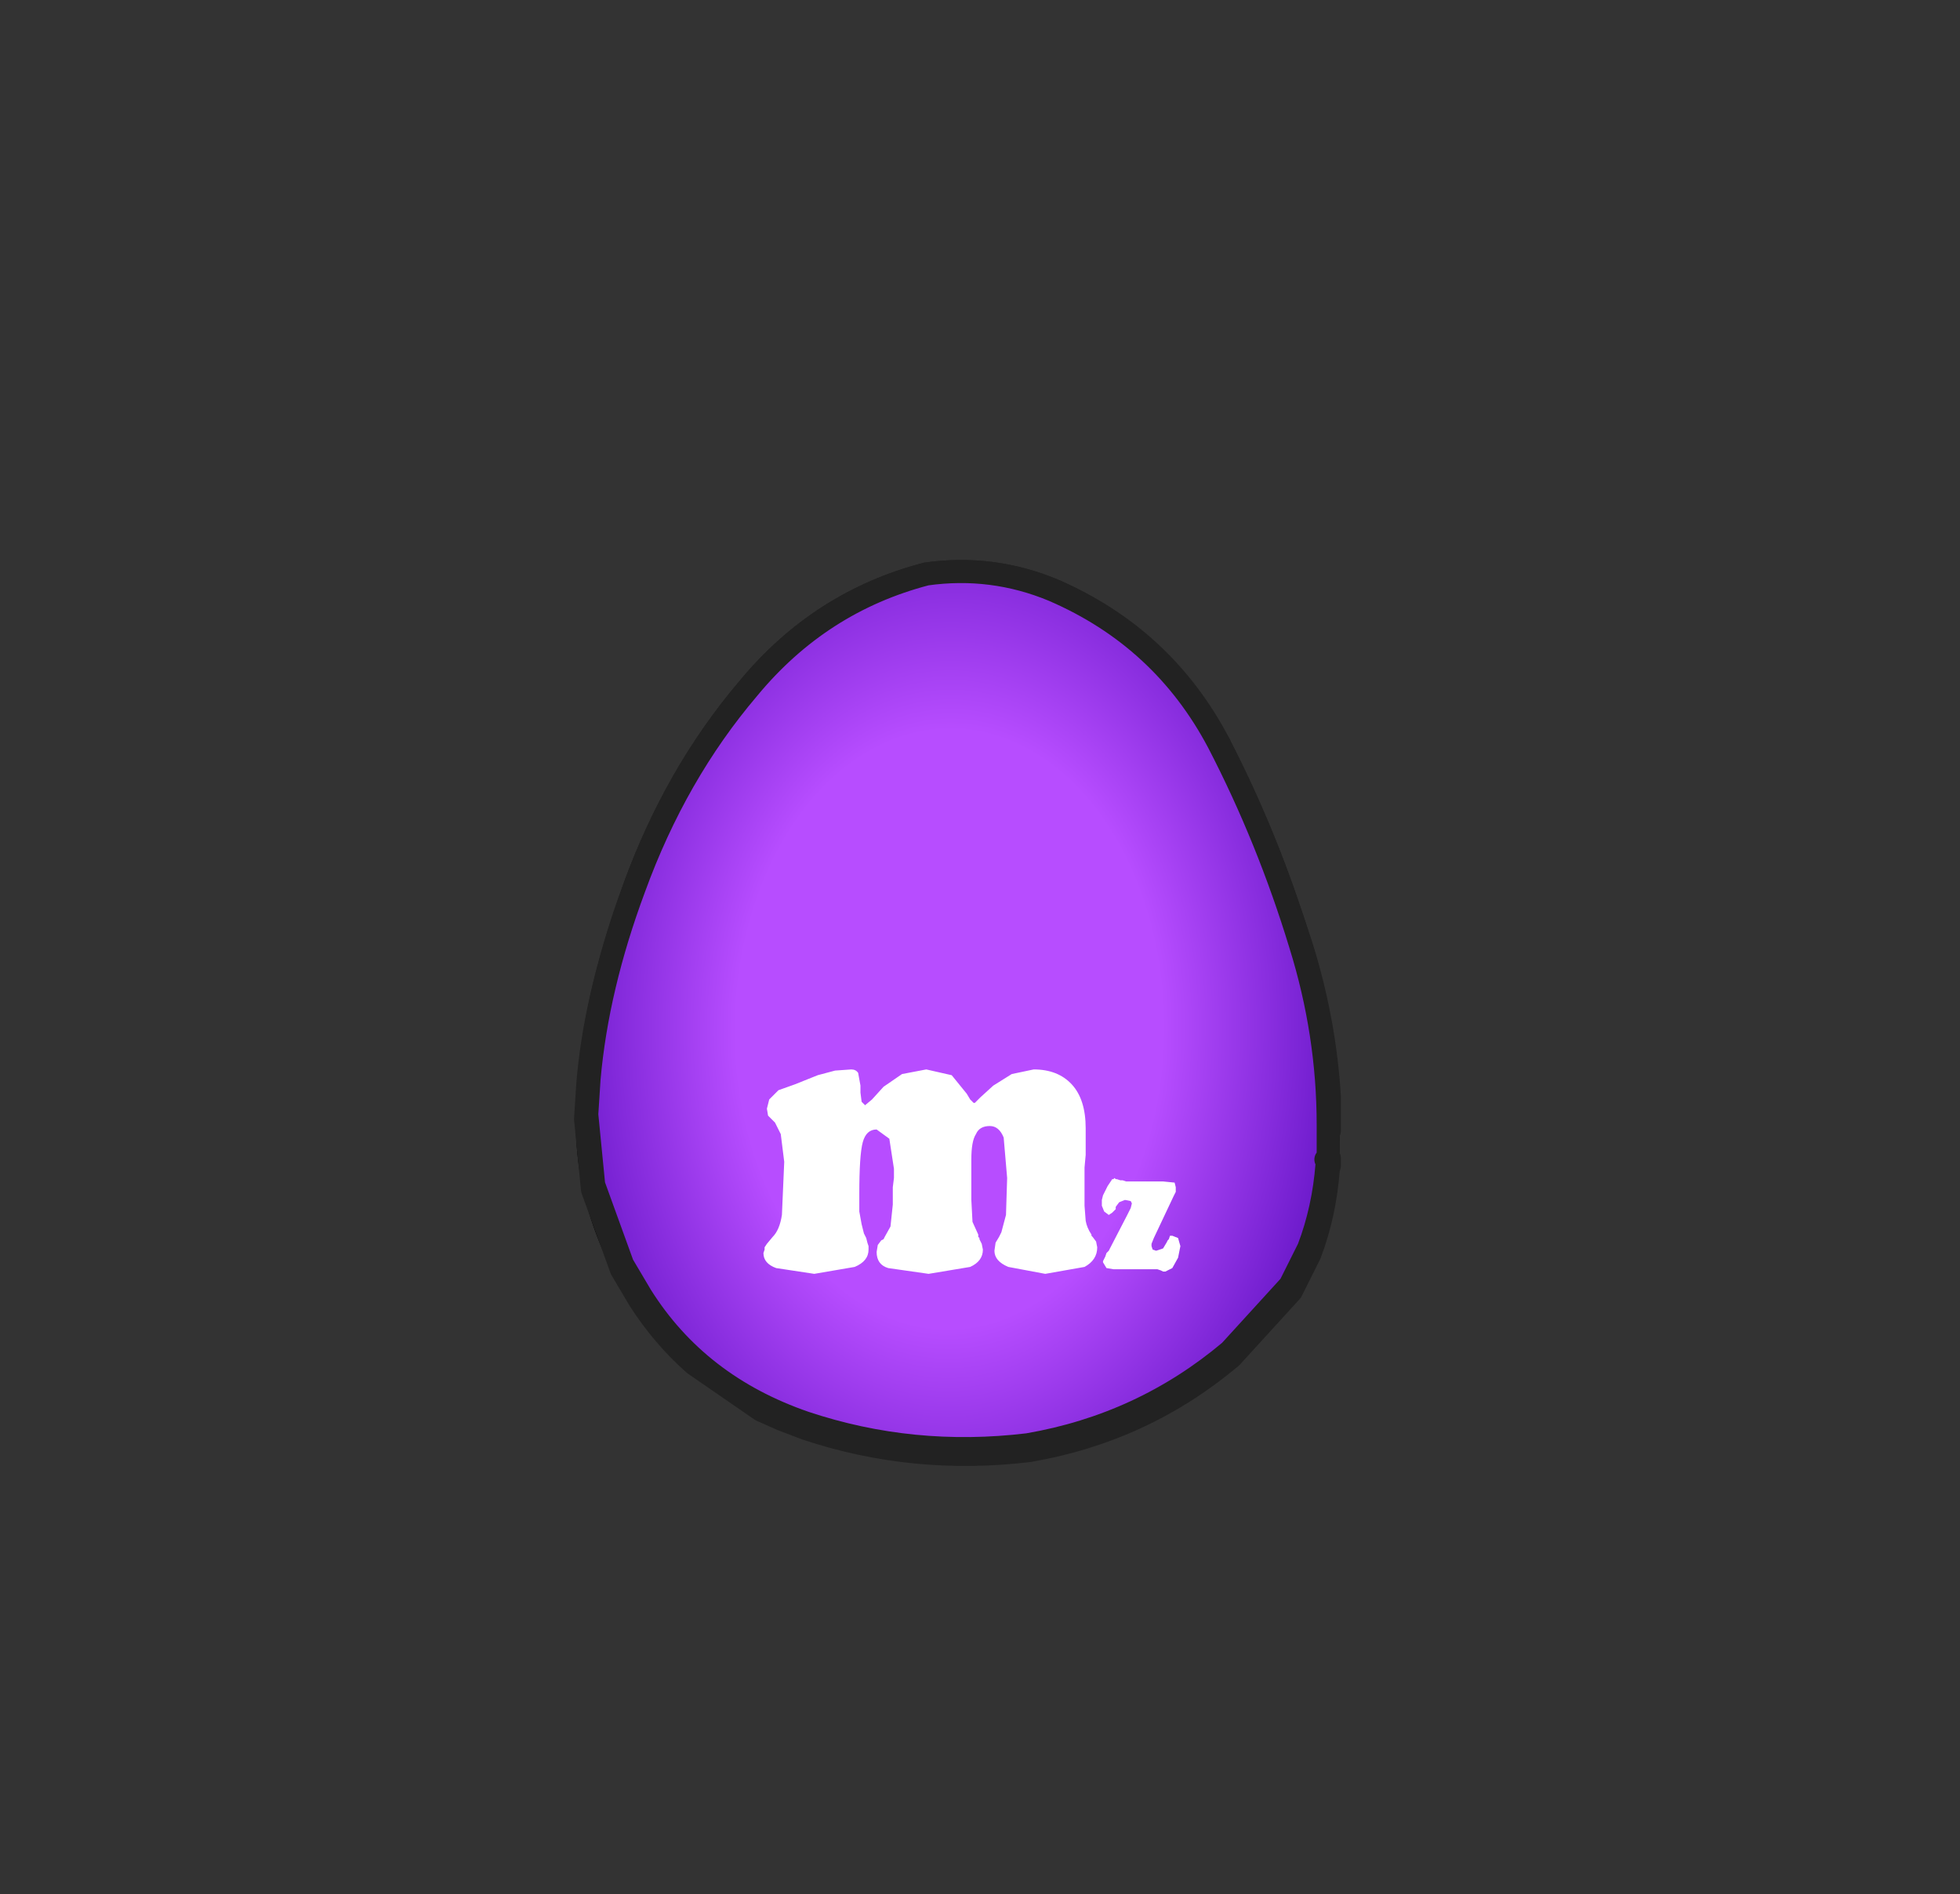 <?xml version="1.0" encoding="UTF-8" standalone="no"?>
<svg
   height="82"
   width="84.85"
   version="1.1"
   id="svg22"
   sodipodi:docname="1021.svg"
   inkscape:version="1.1.2 (b8e25be833, 2022-02-05)"
   xmlns:inkscape="http://www.inkscape.org/namespaces/inkscape"
   xmlns:sodipodi="http://sodipodi.sourceforge.net/DTD/sodipodi-0.dtd"
   xmlns:xlink="http://www.w3.org/1999/xlink"
   xmlns="http://www.w3.org/2000/svg"
   xmlns:svg="http://www.w3.org/2000/svg">
  <rect width="100%" height="100%" fill="#333333" stroke="none"/>
  <sodipodi:namedview
     id="namedview24"
     pagecolor="#ffffff"
     bordercolor="#666666"
     borderopacity="1.0"
     inkscape:pageshadow="2"
     inkscape:pageopacity="0.0"
     inkscape:pagecheckerboard="0"
     showgrid="false"
     inkscape:zoom="9.5365854"
     inkscape:cx="42.415601"
     inkscape:cy="41"
     inkscape:window-width="1706"
     inkscape:window-height="1020"
     inkscape:window-x="0"
     inkscape:window-y="0"
     inkscape:window-maximized="0"
     inkscape:current-layer="svg22" />
  <g
     transform="translate(37.4 42.25)"
     id="g8">
    <use
       height="37.95"
       transform="translate(-12 -17.45)"
       width="32.1"
       xlink:href="#a"
       id="use2" />
    <use
       height="38.95"
       transform="translate(-12.45 -17.95)"
       width="33.05"
       xlink:href="#b"
       id="use4" />
    <use
       height="8.85"
       transform="translate(-4.35 4.1)"
       width="18.05"
       xlink:href="#c"
       id="use6" />
  </g>
  <defs
     id="defs20">
    <path
       d="M2.7-17.35q2.85-.4 5.5.7 4.75 2.05 7.15 6.6Q17.5-5.9 18.9-1.3q1.2 3.85 1.2 7.8v1.35L20 8h.1l-.05.2q-.15 1.95-.8 3.65l-.8 1.6-2.6 2.85q-3.8 3.2-8.75 4.05-5 .6-9.65-.95-4.65-1.6-7.1-5.5l-.8-1.35-1.25-3.45-.3-3.05.1-1.55q.35-3.95 1.95-8.25Q-8.15-8.7-5-12.4q3.1-3.75 7.7-4.95"
       fill="url(#d)"
       fill-rule="evenodd"
       transform="translate(12 17.45)"
       id="a" />
    <path
       d="M27.35 7.4Q24.95 2.85 20.2.8 17.55-.3 14.7.1 10.1 1.3 7 5.05q-3.15 3.7-4.95 8.65-1.8 4.9-2 9.3-.25 4.4 2.3 8.35 2.45 3.9 7.1 5.5 4.65 1.55 9.65.95 4.95-.85 8.75-4.05 3.85-3.15 4.2-8.1.3-4.8-1.15-9.5-1.4-4.6-3.55-8.75Z"
       fill="none"
       stroke="#000"
       stroke-linecap="round"
       stroke-linejoin="round"
       transform="translate(.45 .5)"
       id="e" />
    <path
       d="M15.7 4.85h1.6l.5.05.05.2v.2l-.1.2-.85 1.8-.1.25v.1l.05.15.15.05.3-.1.15-.25.05-.1.05-.05.05-.15h.1l.25.1.1.35-.05.25-.05.25-.25.45-.3.15h-.1l-.1-.05-.15-.05h-1.9l-.3-.05-.15-.25V8.3l.05-.1.05-.1.05-.15.1-.1.05-.1.75-1.45.15-.3.05-.2-.05-.1-.25-.05-.25.1-.15.2v.1l-.15.15-.15.1-.2-.15-.1-.25v-.25l.05-.2.2-.4.2-.3h.05l.05-.05.05.05h.05l.15.05h.1l.15.05m-1.75-2.3V3.7l-.05.55V5.9l.05.65q.05.3.25.6v.05l.05.05.15.2.05.25q0 .55-.55.85l-1.7.3-1.6-.3q-.6-.25-.6-.7l.05-.35.15-.25.05-.1.05-.1.2-.75.05-1.6-.15-1.75q-.2-.5-.6-.5-.45 0-.6.35-.2.3-.2 1.1v1.75l.05.95.25.55v.1l.05.05v.05l.1.2.05.25q0 .5-.55.75l-1.8.3L5.4 8.6q-.5-.15-.5-.7l.05-.3.15-.2.1-.05.05-.1.25-.45.1-.95V5.1l.05-.4v-.4L5.45 3l-.55-.4q-.45 0-.6.55-.15.55-.15 2.25v.75l.1.55.1.4.1.2.05.2.05.15v.15q0 .5-.6.75l-1.75.3L.55 8.6Q0 8.4 0 7.95l.05-.15v-.1l.1-.15.25-.3q.3-.3.4-.95L.9 4 .75 2.8.5 2.3l-.05-.05-.1-.1L.2 2l-.05-.3.1-.4.4-.4.7-.25 1-.4.75-.2.7-.05q.2 0 .3.15l.1.55V1l.05.4.15.15.3-.25.5-.55L6 .2 7.05 0l1.1.25.65.8.15.25.1.1.05.05h.05l.25-.25.55-.5.8-.5.95-.2q1.05 0 1.65.65.6.65.6 1.9"
       fill="#fff"
       fill-rule="evenodd"
       id="f" />
    <use
       height="38.95"
       width="33.05"
       xlink:href="#e"
       id="b" />
    <use
       height="8.85"
       width="18.05"
       xlink:href="#f"
       id="c" />
    <radialGradient
       cx="0"
       cy="0"
       gradientTransform="matrix(0 -.035 .025 0 4 2.75)"
       gradientUnits="userSpaceOnUse"
       id="d"
       r="819.2"
       spreadMethod="pad">
      <stop
         offset=".451"
         stop-color="#feed07"
         id="stop15" />
      <stop
         offset="1"
         stop-color="#ff9f0d"
         id="stop17" />
    </radialGradient>
    <radialGradient
       cx="0"
       cy="0"
       gradientTransform="matrix(2.0E-4, -0.035, 0.025, 1.0E-4, -0.25, -6.05)"
       gradientUnits="userSpaceOnUse"
       id="gradient0"
       r="819.2"
       spreadMethod="pad">
      <stop
         offset="0.451"
         stop-color="#b74dff"
         id="stop19" />
      <stop
         offset="1.0"
         stop-color="#4701b1"
         id="stop21" />
    </radialGradient>
    <radialGradient
       cx="0"
       cy="0"
       gradientTransform="matrix(2.0E-4, -0.035, 0.025, 1.0E-4, -0.2, -5.8)"
       gradientUnits="userSpaceOnUse"
       id="gradient1"
       r="819.2"
       spreadMethod="pad">
      <stop
         offset="0.451"
         stop-color="#b74dff"
         id="stop24" />
      <stop
         offset="1.0"
         stop-color="#4701b1"
         id="stop26" />
    </radialGradient>
    <radialGradient
       cx="0"
       cy="0"
       gradientTransform="matrix(2.0E-4, -0.035, 0.025, 1.0E-4, -0.2, -5.95)"
       gradientUnits="userSpaceOnUse"
       id="gradient2"
       r="819.2"
       spreadMethod="pad">
      <stop
         offset="0.451"
         stop-color="#e36202"
         id="stop29" />
      <stop
         offset="1.0"
         stop-color="#872f0a"
         id="stop31" />
    </radialGradient>
    <radialGradient
       cx="0"
       cy="0"
       gradientTransform="matrix(2.0E-4, -0.035, 0.025, 1.0E-4, -0.3, -5.85)"
       gradientUnits="userSpaceOnUse"
       id="gradient3"
       r="819.2"
       spreadMethod="pad">
      <stop
         offset="0.451"
         stop-color="#e36202"
         id="stop34" />
      <stop
         offset="1.0"
         stop-color="#872f0a"
         id="stop36" />
    </radialGradient>
    <radialGradient
       cx="0"
       cy="0"
       gradientTransform="matrix(2.0E-4, -0.035, 0.025, 1.0E-4, -0.25, -6.05)"
       gradientUnits="userSpaceOnUse"
       id="radialGradient73"
       r="819.2"
       spreadMethod="pad">
      <stop
         offset="0.451"
         stop-color="#b74dff"
         id="stop69" />
      <stop
         offset="1.0"
         stop-color="#4701b1"
         id="stop71" />
    </radialGradient>
    <radialGradient
       cx="0"
       cy="0"
       gradientTransform="matrix(2.0E-4, -0.035, 0.025, 1.0E-4, -0.2, -5.8)"
       gradientUnits="userSpaceOnUse"
       id="radialGradient79"
       r="819.2"
       spreadMethod="pad">
      <stop
         offset="0.451"
         stop-color="#b74dff"
         id="stop75" />
      <stop
         offset="1.0"
         stop-color="#4701b1"
         id="stop77" />
    </radialGradient>
    <radialGradient
       cx="0"
       cy="0"
       gradientTransform="matrix(2.0E-4, -0.035, 0.025, 1.0E-4, -0.2, -5.95)"
       gradientUnits="userSpaceOnUse"
       id="radialGradient85"
       r="819.2"
       spreadMethod="pad">
      <stop
         offset="0.451"
         stop-color="#e36202"
         id="stop81" />
      <stop
         offset="1.0"
         stop-color="#872f0a"
         id="stop83" />
    </radialGradient>
    <radialGradient
       cx="0"
       cy="0"
       gradientTransform="matrix(2.0E-4, -0.035, 0.025, 1.0E-4, -0.3, -5.85)"
       gradientUnits="userSpaceOnUse"
       id="radialGradient91"
       r="819.2"
       spreadMethod="pad">
      <stop
         offset="0.451"
         stop-color="#e36202"
         id="stop87" />
      <stop
         offset="1.0"
         stop-color="#872f0a"
         id="stop89" />
    </radialGradient>
    <radialGradient
       inkscape:collect="always"
       xlink:href="#gradient0"
       id="radialGradient113"
       gradientUnits="userSpaceOnUse"
       gradientTransform="matrix(2e-4,-0.035,0.025,1e-4,-0.25,-6.05)"
       cx="0"
       cy="0"
       r="819.2"
       spreadMethod="pad" />
    <radialGradient
       inkscape:collect="always"
       xlink:href="#gradient1"
       id="radialGradient115"
       gradientUnits="userSpaceOnUse"
       gradientTransform="matrix(2e-4,-0.035,0.025,1e-4,-0.2,-5.8)"
       cx="0"
       cy="0"
       r="819.2"
       spreadMethod="pad" />
    <radialGradient
       inkscape:collect="always"
       xlink:href="#gradient2"
       id="radialGradient117"
       gradientUnits="userSpaceOnUse"
       gradientTransform="matrix(2e-4,-0.035,0.025,1e-4,-0.2,-5.95)"
       cx="0"
       cy="0"
       r="819.2"
       spreadMethod="pad" />
    <radialGradient
       inkscape:collect="always"
       xlink:href="#gradient3"
       id="radialGradient119"
       gradientUnits="userSpaceOnUse"
       gradientTransform="matrix(2e-4,-0.035,0.025,1e-4,-0.3,-5.85)"
       cx="0"
       cy="0"
       r="819.2"
       spreadMethod="pad" />
    <radialGradient
       cx="0"
       cy="0"
       gradientTransform="matrix(2.0E-4, -0.035, 0.025, 1.0E-4, 0.05, -5.65)"
       gradientUnits="userSpaceOnUse"
       id="gradient0-5"
       r="819.2"
       spreadMethod="pad">
      <stop
         offset="0.451"
         stop-color="#33d20b"
         id="stop13" />
      <stop
         offset="1.0"
         stop-color="#054718"
         id="stop15-6" />
    </radialGradient>
    <radialGradient
       cx="0"
       cy="0"
       gradientTransform="matrix(2.0E-4, -0.035, 0.025, 1.0E-4, 0.05, -5.65)"
       gradientUnits="userSpaceOnUse"
       id="radialGradient43"
       r="819.2"
       spreadMethod="pad">
      <stop
         offset="0.451"
         stop-color="#33d20b"
         id="stop39" />
      <stop
         offset="1.0"
         stop-color="#054718"
         id="stop41" />
    </radialGradient>
    <radialGradient
       cx="0"
       cy="0"
       gradientTransform="matrix(2.0E-4, -0.035, 0.025, 1.0E-4, 0.05, -5.65)"
       gradientUnits="userSpaceOnUse"
       id="gradient0-1"
       r="819.2"
       spreadMethod="pad">
      <stop
         offset="0.451"
         stop-color="#33d20b"
         id="stop13-5" />
      <stop
         offset="1.0"
         stop-color="#054718"
         id="stop15-67" />
    </radialGradient>
    <radialGradient
       cx="0"
       cy="0"
       gradientTransform="matrix(2.0E-4, -0.035, 0.025, 1.0E-4, 0.05, -5.65)"
       gradientUnits="userSpaceOnUse"
       id="radialGradient79-9"
       r="819.2"
       spreadMethod="pad">
      <stop
         offset="0.451"
         stop-color="#33d20b"
         id="stop75-5" />
      <stop
         offset="1.0"
         stop-color="#054718"
         id="stop77-0" />
    </radialGradient>
    <radialGradient
       cx="0"
       cy="0"
       gradientTransform="matrix(2.0E-4, -0.035, 0.025, 1.0E-4, 0.05, -5.65)"
       gradientUnits="userSpaceOnUse"
       id="gradient0-9"
       r="819.2"
       spreadMethod="pad">
      <stop
         offset="0.451"
         stop-color="#33d20b"
         id="stop13-6" />
      <stop
         offset="1.0"
         stop-color="#054718"
         id="stop15-66" />
    </radialGradient>
    <radialGradient
       cx="0"
       cy="0"
       gradientTransform="matrix(2.0E-4, -0.035, 0.025, 1.0E-4, 0.05, -5.65)"
       gradientUnits="userSpaceOnUse"
       id="radialGradient111"
       r="819.2"
       spreadMethod="pad">
      <stop
         offset="0.451"
         stop-color="#33d20b"
         id="stop107" />
      <stop
         offset="1.0"
         stop-color="#054718"
         id="stop109" />
    </radialGradient>
    <radialGradient
       cx="0"
       cy="0"
       gradientTransform="matrix(2.0E-4, -0.035, 0.025, 1.0E-4, 0.05, -5.65)"
       gradientUnits="userSpaceOnUse"
       id="gradient0-99"
       r="819.2"
       spreadMethod="pad">
      <stop
         offset="0.451"
         stop-color="#33d20b"
         id="stop13-58" />
      <stop
         offset="1.0"
         stop-color="#054718"
         id="stop15-661" />
    </radialGradient>
    <radialGradient
       cx="0"
       cy="0"
       gradientTransform="matrix(2.0E-4, -0.035, 0.025, 1.0E-4, 0.05, -5.65)"
       gradientUnits="userSpaceOnUse"
       id="radialGradient143"
       r="819.2"
       spreadMethod="pad">
      <stop
         offset="0.451"
         stop-color="#33d20b"
         id="stop139" />
      <stop
         offset="1.0"
         stop-color="#054718"
         id="stop141" />
    </radialGradient>
    <radialGradient
       inkscape:collect="always"
       xlink:href="#gradient0"
       id="radialGradient708"
       gradientUnits="userSpaceOnUse"
       gradientTransform="matrix(2e-4,-0.035,0.025,1e-4,-0.25,-6.05)"
       cx="0"
       cy="0"
       r="819.2"
       spreadMethod="pad" />
  </defs>
  <g
     transform="translate(41.65,51)"
     id="g6">
    <g
       id="use2-8">
      <path
         d="m 8.15,-22.7 q -1.8,-1.65 -4.15,-2.65 -2.65,-1.1 -5.5,-0.7 -2,0.5 -3.65,1.55 l -3.05,2.35 -0.5,0.5 -0.6,0.65 q -3.15,3.7 -4.95,8.65 l -0.3,0.9 0.35,-1.1 q 1.8,-4.95 4.95,-8.65 3.1,-3.75 7.7,-4.95 2.85,-0.4 5.5,0.7 2.4,1.05 4.2,2.75"
         fill="url(#gradient0)"
         fill-rule="evenodd"
         stroke="none"
         id="path101"
         style="fill:url(#radialGradient113)" />
      <path
         d="m 13.85,5.2 0.4,-0.45 0.8,-1.6 q 0.65,-1.7 0.8,-3.65 l 0.05,-0.05 -0.05,0.2 Q 15.7,1.6 15.05,3.3 l -0.8,1.6 -2.6,2.85 q -3.8,3.2 -8.75,4.05 -5,0.6 -9.65,-0.95 l -1.05,-0.4 0.95,0.35 Q -2.2,12.35 2.8,11.75 7.75,10.9 11.55,7.7 l 2.3,-2.5 m 2.05,-5.9 h -0.1 l 0.1,-0.15 v 0.15"
         fill="url(#gradient1)"
         fill-rule="evenodd"
         stroke="none"
         id="path103"
         style="fill:url(#radialGradient115)" />
      <path
         d="m 10.75,-19.3 0.35,0.45 0.05,0.1 0.35,0.85 q 1.5,3 2.6,6.2 l 0.2,0.5 0.4,1.2 q 1,3.2 1.2,6.5 v 1.3 0.15 1.2 l -0.1,0.15 h 0.1 v 0.15 l -0.05,0.05 q -0.15,1.95 -0.8,3.65 l -0.8,1.6 -0.4,0.45 0.3,-0.35 0.8,-1.6 q 0.65,-1.7 0.8,-3.65 l 0.05,-0.2 h -0.1 l 0.1,-0.15 V -2.1 q 0,-3.95 -1.2,-7.8 -1.4,-4.6 -3.55,-8.75 -2.4,-4.55 -7.15,-6.6 -2.65,-1.1 -5.5,-0.7 -1.9,0.5 -3.55,1.45 1.65,-1.05 3.65,-1.55 2.85,-0.4 5.5,0.7 2.35,1 4.15,2.65 l 0.55,0.7 2.05,2.7"
         fill="url(#gradient2)"
         fill-rule="evenodd"
         stroke="none"
         id="path105"
         style="fill:url(#radialGradient117)" />
      <path
         d="m -5.15,-24.5 q 1.65,-0.95 3.55,-1.45 2.85,-0.4 5.5,0.7 4.75,2.05 7.15,6.6 2.15,4.15 3.55,8.75 1.2,3.85 1.2,7.8 v 1.35 l -0.1,0.15 h 0.1 l -0.05,0.2 q -0.15,1.95 -0.8,3.65 l -0.8,1.6 -0.3,0.35 -2.3,2.5 q -3.8,3.2 -8.75,4.05 -5,0.6 -9.65,-0.95 l -0.95,-0.35 -0.9,-0.4 -2.9,-2 Q -12.95,6.85 -13.95,5.3 L -14.75,3.95 -16,0.5 l -0.3,-3.05 0.1,-1.55 q 0.3,-3.55 1.65,-7.35 l 0.3,-0.9 q 1.8,-4.95 4.95,-8.65 l 0.6,-0.65 0.5,-0.5 3.05,-2.35"
         fill="url(#gradient3)"
         fill-rule="evenodd"
         stroke="none"
         id="path107"
         style="fill:url(#radialGradient119)" />
      <path
         d="m 11.5,-17.9 -0.35,-0.85 -0.05,-0.1 -0.35,-0.45 M 8.7,-22 8.15,-22.7 q -1.8,-1.65 -4.15,-2.65 -2.65,-1.1 -5.5,-0.7 -2,0.5 -3.65,1.55 1.65,-0.95 3.55,-1.45 2.85,-0.4 5.5,0.7 4.75,2.05 7.15,6.6 2.15,4.15 3.55,8.75 1.2,3.85 1.2,7.8 v 1.35 l -0.1,0.15 h 0.1 l -0.05,0.2 q -0.15,1.95 -0.8,3.65 l -0.8,1.6 -0.3,0.35 0.4,-0.45 0.8,-1.6 q 0.65,-1.7 0.8,-3.65 L 15.9,-0.55 V -0.7 h -0.1 l 0.1,-0.15 m 0,-1.2 V -2.2 -3.5 Q 15.7,-6.8 14.7,-10 l -0.4,-1.2 -0.2,-0.5 m -21.9,22.15 1.05,0.4 Q -2.1,12.4 2.9,11.8 7.85,10.95 11.65,7.75 l 2.6,-2.85 0.8,-1.6 q 0.65,-1.7 0.8,-3.65 l 0.05,-0.2 m 0,-0.15 V -0.85 M 8.15,-22.7 q -1.8,-1.7 -4.2,-2.75 -2.65,-1.1 -5.5,-0.7 -4.6,1.2 -7.7,4.95 -3.15,3.7 -4.95,8.65 l -0.35,1.1 0.3,-0.9 q 1.8,-4.95 4.95,-8.65 l 0.6,-0.65 0.5,-0.5 3.05,-2.35 M -7.8,10.45 -6.85,10.8 Q -2.2,12.35 2.8,11.75 7.75,10.9 11.55,7.7 l 2.3,-2.5 m -28.4,-16.65 q -1.35,3.8 -1.65,7.35 l -0.1,1.55 0.3,3.05 1.25,3.45 0.8,1.35 q 1,1.55 2.35,2.75 l 2.9,2 0.9,0.4"
         fill="none"
         stroke="#222222"
         stroke-linecap="round"
         stroke-linejoin="round"
         stroke-width="1"
         id="path109" />
    </g>
    <g
       id="use4-6"
       transform="translate(-8.6,-4.65)">
      <g
         id="g123">
        <path
           d="m 15.7,4.85 h 0.15 1.45 l 0.5,0.05 0.05,0.2 v 0.2 l -0.1,0.2 -0.85,1.8 -0.1,0.25 v 0.1 L 16.85,7.8 17,7.85 17.3,7.75 17.45,7.5 17.5,7.4 17.55,7.35 17.6,7.2 h 0.1 l 0.25,0.1 0.1,0.35 L 18,7.9 17.95,8.15 17.7,8.6 17.4,8.75 H 17.3 L 17.2,8.7 17.05,8.65 H 16.9 15.15 L 14.85,8.6 14.7,8.35 V 8.3 L 14.75,8.2 14.8,8.1 14.85,7.95 14.95,7.85 15,7.75 15.75,6.3 15.9,6 15.95,5.8 15.9,5.7 15.65,5.65 15.4,5.75 15.25,5.95 v 0.1 L 15.1,6.2 14.95,6.3 14.75,6.15 14.65,5.9 V 5.65 l 0.05,-0.2 0.2,-0.4 0.2,-0.3 h 0.05 L 15.2,4.7 15.25,4.75 h 0.05 l 0.15,0.05 h 0.1 L 15.7,4.85 M 13.95,2.55 V 3.1 3.7 L 13.9,4.25 v 0.6 0.65 0.4 l 0.05,0.65 Q 14,6.85 14.2,7.15 V 7.2 l 0.05,0.05 0.15,0.2 0.05,0.25 q 0,0.55 -0.55,0.85 l -1.7,0.3 -1.6,-0.3 Q 10,8.3 10,7.85 L 10.05,7.5 10.2,7.25 10.25,7.15 10.3,7.05 10.5,6.3 10.55,4.7 10.4,2.95 Q 10.2,2.45 9.8,2.45 9.35,2.45 9.2,2.8 9,3.1 9,3.9 V 5.65 L 9.05,6.6 9.3,7.15 v 0.1 L 9.35,7.3 v 0.05 l 0.1,0.2 0.05,0.25 q 0,0.5 -0.55,0.75 L 7.15,8.85 5.4,8.6 Q 4.9,8.45 4.9,7.9 L 4.95,7.6 5.1,7.4 5.2,7.35 5.25,7.25 5.5,6.8 5.6,5.85 V 5.5 5.1 L 5.65,4.7 V 4.3 L 5.45,3 4.9,2.6 Q 4.45,2.6 4.3,3.15 4.15,3.7 4.15,5.4 v 0.75 l 0.1,0.55 0.1,0.4 0.1,0.2 0.05,0.2 0.05,0.15 V 7.8 q 0,0.5 -0.6,0.75 L 2.2,8.85 0.55,8.6 Q 0,8.4 0,7.95 L 0.05,7.8 V 7.7 L 0.15,7.55 0.4,7.25 Q 0.7,6.95 0.8,6.3 L 0.9,4 0.75,2.8 0.5,2.3 0.45,2.25 0.35,2.15 0.2,2 0.15,1.7 0.25,1.3 0.65,0.9 1.35,0.65 2.35,0.25 3.1,0.05 3.8,0 Q 4,0 4.1,0.15 L 4.2,0.7 V 0.75 0.85 0.95 1 L 4.25,1.4 4.4,1.55 4.7,1.3 5.2,0.75 6,0.2 7.05,0 8.15,0.25 8.8,1.05 8.95,1.3 9.05,1.4 9.1,1.45 H 9.15 L 9.4,1.2 9.95,0.7 10.75,0.2 11.7,0 q 1.05,0 1.65,0.65 0.6,0.65 0.6,1.9"
           fill="#ffffff"
           fill-rule="evenodd"
           stroke="none"
           id="path121" />
      </g>
    </g>
  </g>
  <g
     id="use2-2"
     transform="translate(41.35,50.6)">
    <path
       d="m 16.05,-0.4 h 0.1 l -0.05,0.2 q -0.15,1.95 -0.8,3.65 l -0.8,1.6 -2.6,2.85 q -3.8,3.2 -8.75,4.05 -5,0.6 -9.65,-0.95 -4.65,-1.6 -7.1,-5.5 l -0.8,-1.35 -1.25,-3.45 -0.3,-3.05 0.1,-1.55 q 0.35,-3.95 1.95,-8.25 1.8,-4.95 4.95,-8.65 3.1,-3.75 7.7,-4.95 2.85,-0.4 5.5,0.7 4.75,2.05 7.15,6.6 2.15,4.15 3.55,8.75 1.2,3.85 1.2,7.8 v 1.35 l -0.1,0.15"
       fill="url(#gradient0)"
       fill-rule="evenodd"
       stroke="none"
       id="path702"
       style="fill:url(#radialGradient708)" />
    <path
       d="m 16.05,-0.4 0.1,-0.15 V -1.9 q 0,-3.95 -1.2,-7.8 -1.4,-4.6 -3.55,-8.75 -2.4,-4.55 -7.15,-6.6 -2.65,-1.1 -5.5,-0.7 -4.6,1.2 -7.7,4.95 -3.15,3.7 -4.95,8.65 -1.6,4.3 -1.95,8.25 l -0.1,1.55 0.3,3.05 1.25,3.45 0.8,1.35 q 2.45,3.9 7.1,5.5 4.65,1.55 9.65,0.95 Q 8.1,11.1 11.9,7.9 l 2.6,-2.85 0.8,-1.6 q 0.65,-1.7 0.8,-3.65 l 0.05,-0.2 z"
       fill="none"
       stroke="#222222"
       stroke-linecap="round"
       stroke-linejoin="round"
       stroke-width="1"
       id="path704" />
  </g>
  <g
     id="use4-3"
     transform="translate(33.05,46.3)">
    <g
       id="g698">
      <path
         d="m 15.7,4.85 h 0.15 1.45 l 0.5,0.05 0.05,0.2 v 0.2 l -0.1,0.2 -0.85,1.8 -0.1,0.25 v 0.1 L 16.85,7.8 17,7.85 17.3,7.75 17.45,7.5 17.5,7.4 17.55,7.35 17.6,7.2 h 0.1 l 0.25,0.1 0.1,0.35 L 18,7.9 17.95,8.15 17.7,8.6 17.4,8.75 H 17.3 L 17.2,8.7 17.05,8.65 H 16.9 15.15 L 14.85,8.6 14.7,8.35 V 8.3 L 14.75,8.2 14.8,8.1 14.85,7.95 14.95,7.85 15,7.75 15.75,6.3 15.9,6 15.95,5.8 15.9,5.7 15.65,5.65 15.4,5.75 15.25,5.95 v 0.1 L 15.1,6.2 14.95,6.3 14.75,6.15 14.65,5.9 V 5.65 l 0.05,-0.2 0.2,-0.4 0.2,-0.3 h 0.05 L 15.2,4.7 15.25,4.75 h 0.05 l 0.15,0.05 h 0.1 L 15.7,4.85 M 13.95,2.55 V 3.1 3.7 L 13.9,4.25 v 0.6 0.65 0.4 l 0.05,0.65 Q 14,6.85 14.2,7.15 V 7.2 l 0.05,0.05 0.15,0.2 0.05,0.25 q 0,0.55 -0.55,0.85 l -1.7,0.3 -1.6,-0.3 Q 10,8.3 10,7.85 L 10.05,7.5 10.2,7.25 10.25,7.15 10.3,7.05 10.5,6.3 10.55,4.7 10.4,2.95 Q 10.2,2.45 9.8,2.45 9.35,2.45 9.2,2.8 9,3.1 9,3.9 V 5.65 L 9.05,6.6 9.3,7.15 v 0.1 L 9.35,7.3 v 0.05 l 0.1,0.2 0.05,0.25 q 0,0.5 -0.55,0.75 L 7.15,8.85 5.4,8.6 Q 4.9,8.45 4.9,7.9 L 4.95,7.6 5.1,7.4 5.2,7.35 5.25,7.25 5.5,6.8 5.6,5.85 V 5.5 5.1 L 5.65,4.7 V 4.3 L 5.45,3 4.9,2.6 Q 4.45,2.6 4.3,3.15 4.15,3.7 4.15,5.4 v 0.75 l 0.1,0.55 0.1,0.4 0.1,0.2 0.05,0.2 0.05,0.15 V 7.8 q 0,0.5 -0.6,0.75 L 2.2,8.85 0.55,8.6 Q 0,8.4 0,7.95 L 0.05,7.8 V 7.7 L 0.15,7.55 0.4,7.25 Q 0.7,6.95 0.8,6.3 L 0.9,4 0.75,2.8 0.5,2.3 0.45,2.25 0.35,2.15 0.2,2 0.15,1.7 0.25,1.3 0.65,0.9 1.35,0.65 2.35,0.25 3.1,0.05 3.8,0 Q 4,0 4.1,0.15 L 4.2,0.7 V 0.75 0.85 0.95 1 L 4.25,1.4 4.4,1.55 4.7,1.3 5.2,0.75 6,0.2 7.05,0 8.15,0.25 8.8,1.05 8.95,1.3 9.05,1.4 9.1,1.45 H 9.15 L 9.4,1.2 9.95,0.7 10.75,0.2 11.7,0 q 1.05,0 1.65,0.65 0.6,0.65 0.6,1.9"
         fill="#ffffff"
         fill-rule="evenodd"
         stroke="none"
         id="path696" />
    </g>
  </g>
</svg>
